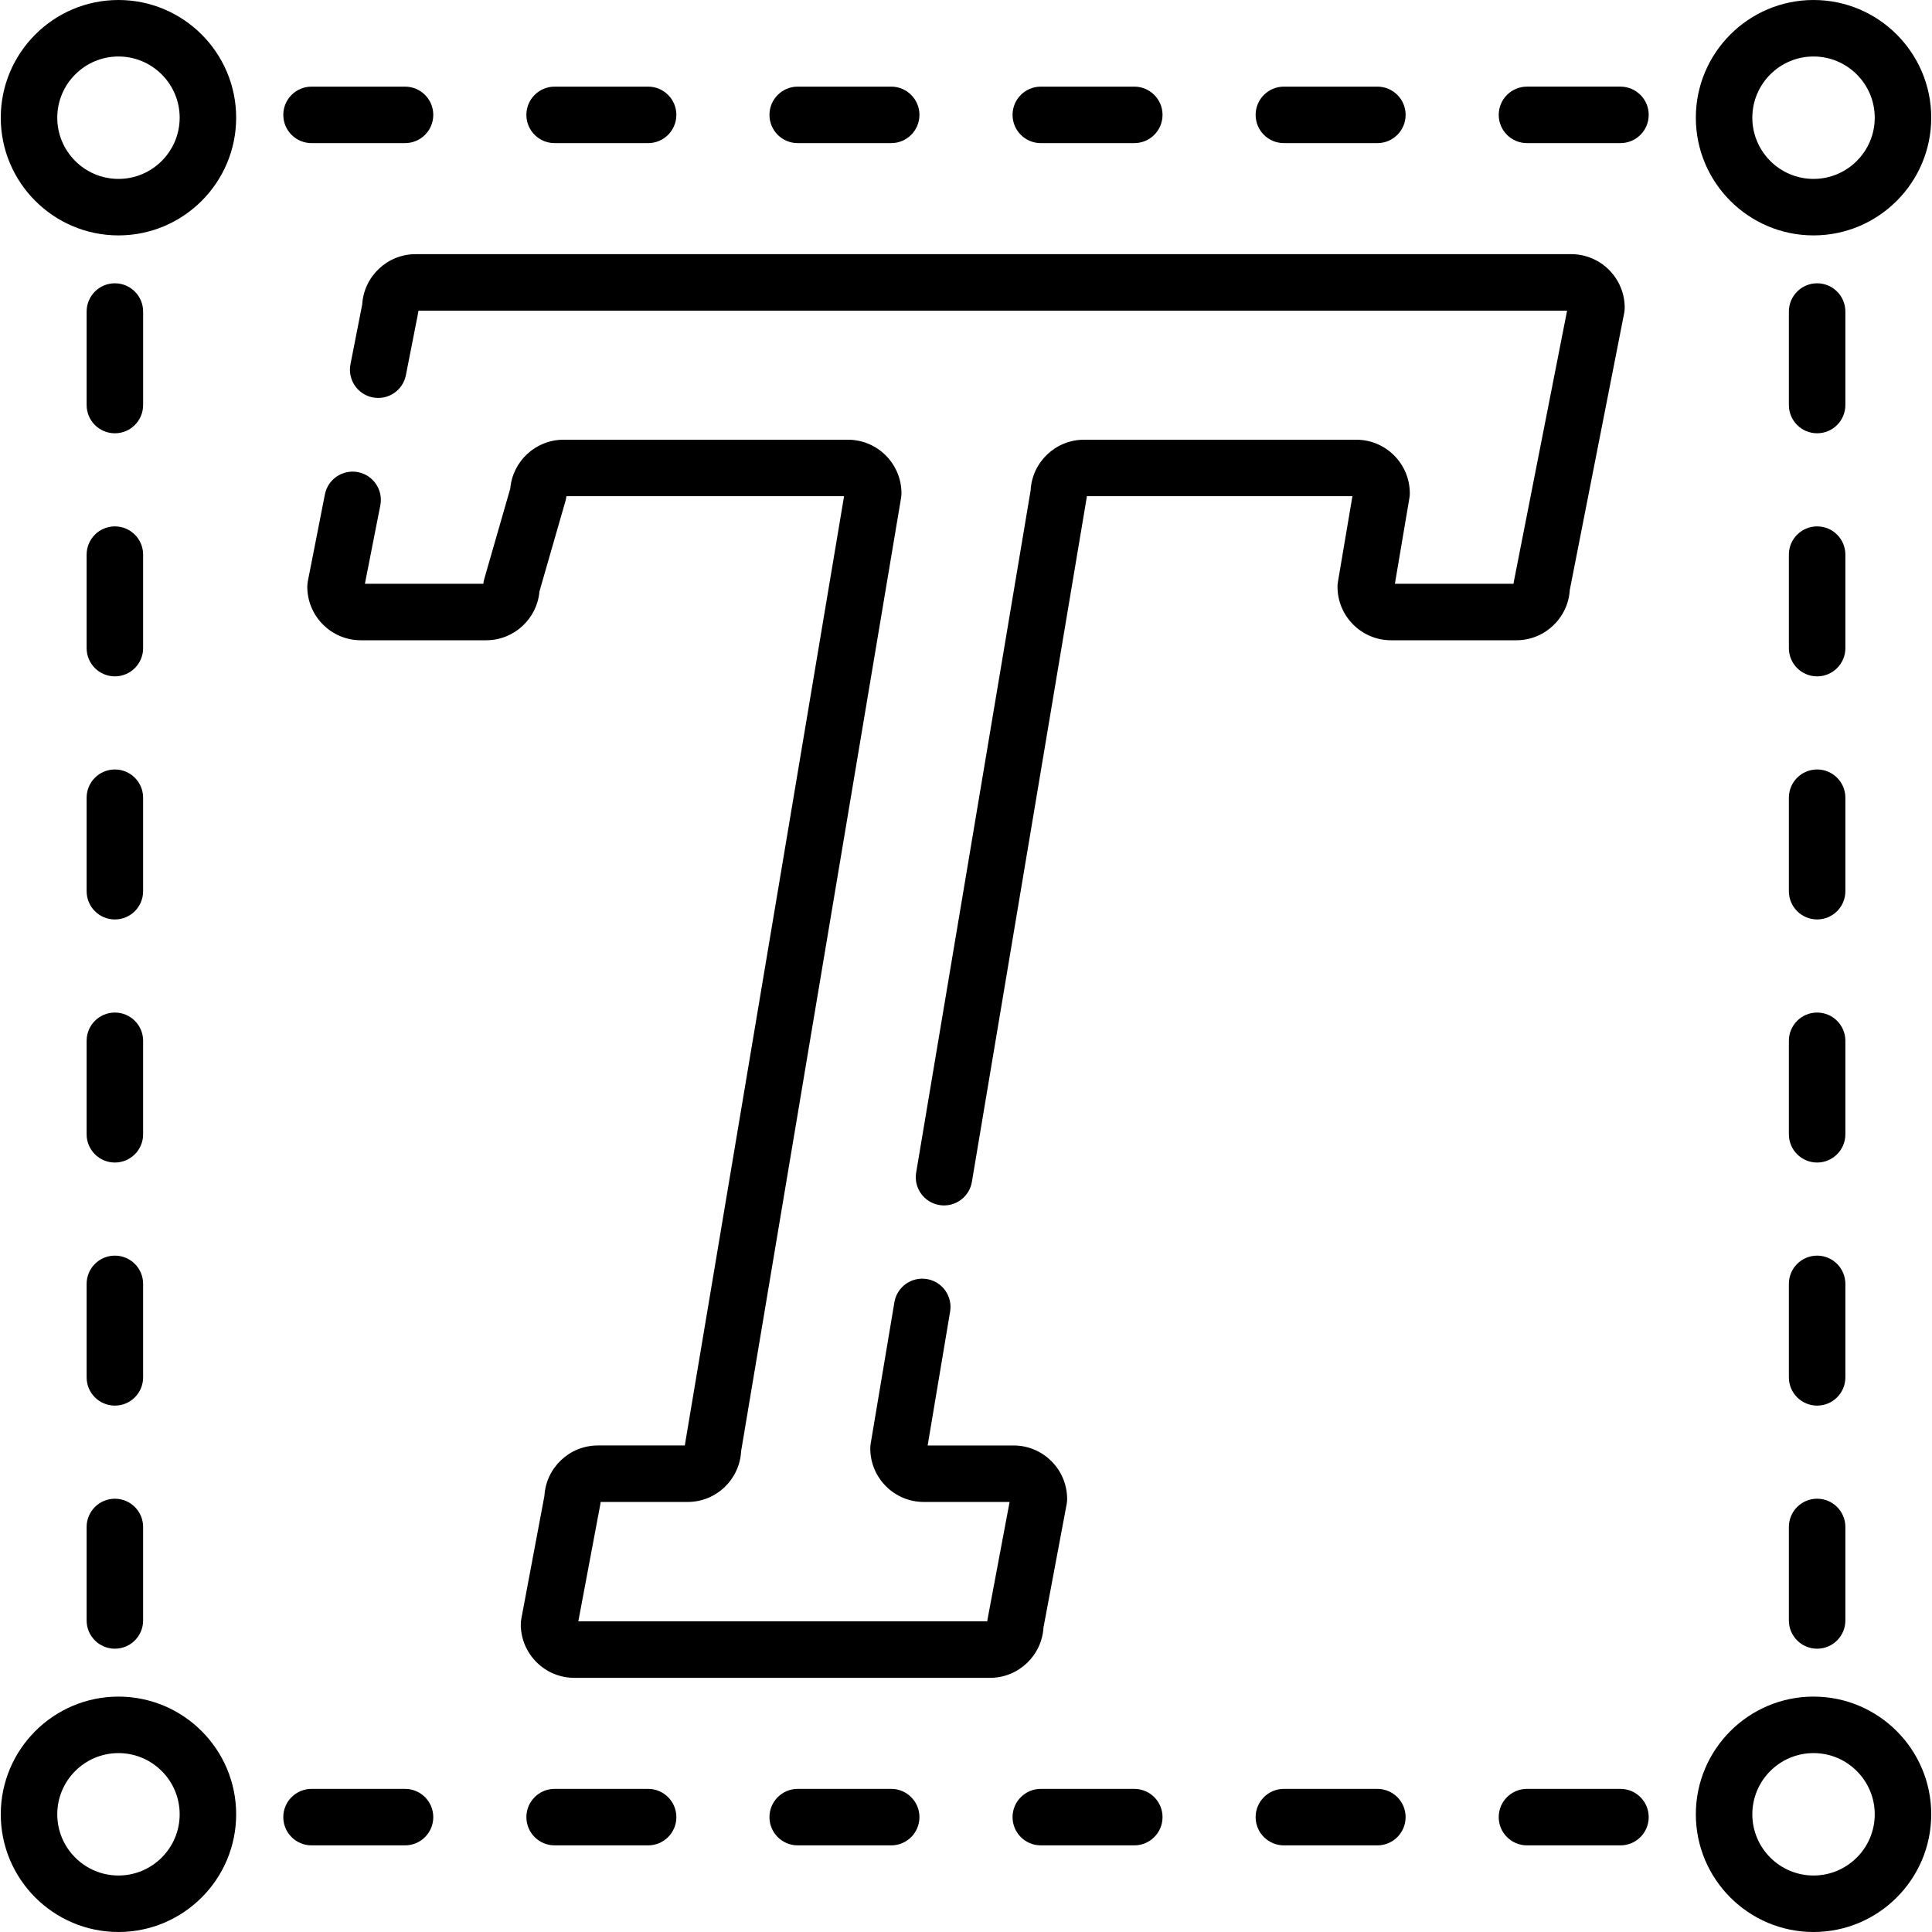<svg id="Capa_1" enable-background="new 0 0 512 512" height="512" viewBox="0 0 512 512" width="512" xmlns="http://www.w3.org/2000/svg"><g><g><path d="m276.537 431.28 6.135-32.643c.086-.456.129-.919.129-1.383 0-7.823-6.364-14.189-14.188-14.189h-22.776l5.953-35.481c.684-4.077-2.066-7.937-6.143-8.621-4.079-.68-7.937 2.066-8.621 6.143l-6.292 37.501c-.069.409-.103.823-.103 1.239 0 7.823 6.365 14.189 14.188 14.189h22.733l-5.834 31.039c-.037.2-.066.4-.088.601h-108.368l5.834-31.039c.038-.2.067-.4.088-.601h23.052c7.577 0 13.785-5.97 14.169-13.453l42.387-252.624c.069-.409.103-.823.103-1.239 0-7.823-6.365-14.189-14.188-14.189h-75.348c-7.405 0-13.503 5.703-14.134 12.946l-6.887 23.944c-.121.421-.205.852-.25 1.286h-31.384l4.086-20.794c.797-4.056-1.846-7.991-5.902-8.788-4.056-.792-7.991 1.845-8.788 5.901l-4.523 23.02c-.094.476-.14.959-.14 1.444 0 7.823 6.365 14.188 14.188 14.188h33.204c7.405 0 13.503-5.702 14.134-12.945l6.887-23.944c.121-.422.205-.853.25-1.287h73.588l-42.133 251.106c-.025.152-.046.304-.062.457h-23.052c-7.548 0-13.738 5.924-14.165 13.366l-6.135 32.643c-.086.456-.129.919-.129 1.383 0 7.823 6.365 14.189 14.188 14.189h110.17c7.55.001 13.739-5.923 14.167-13.365z"/><path d="m354.452 155.49c0 7.823 6.365 14.188 14.189 14.188h33.204c7.535 0 13.716-5.903 14.163-13.328l14.414-73.364c.094-.476.14-.959.14-1.443 0-7.823-6.365-14.189-14.189-14.189h-306.22c-7.535 0-13.717 5.904-14.163 13.329l-3.114 15.85c-.797 4.057 1.845 7.991 5.902 8.788 4.054.796 7.991-1.845 8.788-5.901l3.229-16.434c.043-.219.076-.439.099-.662h304.4l-14.092 71.722c-.043.219-.076.44-.099.661h-31.442l3.845-22.74c.069-.412.104-.829.104-1.248 0-7.823-6.365-14.189-14.189-14.189h-72.131c-7.576 0-13.784 5.97-14.169 13.452l-30.327 180.746c-.684 4.077 2.066 7.937 6.143 8.621.42.07.836.104 1.248.104 3.59 0 6.76-2.59 7.374-6.247l30.411-181.248c.025-.152.047-.304.062-.457h70.369l-3.845 22.741c-.069.413-.104.83-.104 1.248z"/><path d="m236.178 474.072h-24.777c-4.134 0-7.485 3.351-7.485 7.485s3.351 7.485 7.485 7.485h24.777c4.134 0 7.485-3.351 7.485-7.485s-3.351-7.485-7.485-7.485z"/><path d="m171.758 474.072h-24.777c-4.134 0-7.485 3.351-7.485 7.485s3.351 7.485 7.485 7.485h24.777c4.134 0 7.485-3.351 7.485-7.485s-3.351-7.485-7.485-7.485z"/><path d="m107.338 474.072h-24.777c-4.134 0-7.485 3.351-7.485 7.485s3.351 7.485 7.485 7.485h24.777c4.134 0 7.485-3.351 7.485-7.485s-3.351-7.485-7.485-7.485z"/><path d="m429.438 474.072h-24.776c-4.135 0-7.485 3.351-7.485 7.485s3.351 7.485 7.485 7.485h24.776c4.135 0 7.485-3.351 7.485-7.485s-3.351-7.485-7.485-7.485z"/><path d="m300.598 474.072h-24.777c-4.134 0-7.485 3.351-7.485 7.485s3.351 7.485 7.485 7.485h24.777c4.134 0 7.485-3.351 7.485-7.485s-3.35-7.485-7.485-7.485z"/><path d="m365.018 474.072h-24.777c-4.134 0-7.485 3.351-7.485 7.485s3.351 7.485 7.485 7.485h24.777c4.134 0 7.485-3.351 7.485-7.485s-3.351-7.485-7.485-7.485z"/><path d="m22.958 365.018c0 4.135 3.351 7.485 7.485 7.485s7.485-3.351 7.485-7.485v-24.777c0-4.135-3.351-7.485-7.485-7.485s-7.485 3.351-7.485 7.485z"/><path d="m22.958 171.759c0 4.134 3.351 7.485 7.485 7.485s7.485-3.351 7.485-7.485v-24.778c0-4.134-3.351-7.485-7.485-7.485s-7.485 3.351-7.485 7.485z"/><path d="m22.958 429.438c0 4.135 3.351 7.485 7.485 7.485s7.485-3.351 7.485-7.485v-24.776c0-4.135-3.351-7.485-7.485-7.485s-7.485 3.351-7.485 7.485z"/><path d="m22.958 236.179c0 4.134 3.351 7.485 7.485 7.485s7.485-3.351 7.485-7.485v-24.777c0-4.135-3.351-7.485-7.485-7.485s-7.485 3.351-7.485 7.485z"/><path d="m30.443 114.824c4.134 0 7.485-3.351 7.485-7.485v-24.778c0-4.134-3.351-7.485-7.485-7.485s-7.485 3.351-7.485 7.485v24.777c0 4.135 3.351 7.486 7.485 7.486z"/><path d="m22.958 300.599c0 4.135 3.351 7.485 7.485 7.485s7.485-3.351 7.485-7.485v-24.778c0-4.134-3.351-7.485-7.485-7.485s-7.485 3.351-7.485 7.485z"/><path d="m275.822 37.928h24.776c4.134 0 7.485-3.351 7.485-7.485s-3.351-7.485-7.485-7.485h-24.776c-4.134 0-7.485 3.351-7.485 7.485s3.35 7.485 7.485 7.485z"/><path d="m211.402 37.928h24.776c4.134 0 7.485-3.351 7.485-7.485s-3.351-7.485-7.485-7.485h-24.776c-4.134 0-7.485 3.351-7.485 7.485s3.351 7.485 7.485 7.485z"/><path d="m340.242 37.928h24.777c4.134 0 7.485-3.351 7.485-7.485s-3.351-7.485-7.485-7.485h-24.777c-4.134 0-7.485 3.351-7.485 7.485s3.351 7.485 7.485 7.485z"/><path d="m429.439 22.958h-24.777c-4.135 0-7.485 3.351-7.485 7.485s3.351 7.485 7.485 7.485h24.777c4.135 0 7.485-3.351 7.485-7.485s-3.351-7.485-7.485-7.485z"/><path d="m82.562 37.928h24.777c4.134 0 7.485-3.351 7.485-7.485s-3.351-7.485-7.485-7.485h-24.777c-4.134 0-7.485 3.351-7.485 7.485s3.351 7.485 7.485 7.485z"/><path d="m146.981 37.928h24.777c4.134 0 7.485-3.351 7.485-7.485s-3.351-7.485-7.485-7.485h-24.777c-4.134 0-7.485 3.351-7.485 7.485s3.352 7.485 7.485 7.485z"/><path d="m489.042 275.821c0-4.134-3.351-7.485-7.485-7.485s-7.485 3.351-7.485 7.485v24.777c0 4.135 3.351 7.485 7.485 7.485s7.485-3.351 7.485-7.485z"/><path d="m489.042 340.241c0-4.135-3.351-7.485-7.485-7.485s-7.485 3.351-7.485 7.485v24.778c0 4.135 3.351 7.485 7.485 7.485s7.485-3.351 7.485-7.485z"/><path d="m481.557 397.176c-4.135 0-7.485 3.351-7.485 7.485v24.777c0 4.135 3.351 7.485 7.485 7.485s7.485-3.351 7.485-7.485v-24.777c0-4.134-3.35-7.485-7.485-7.485z"/><path d="m489.042 211.401c0-4.135-3.351-7.485-7.485-7.485s-7.485 3.351-7.485 7.485v24.778c0 4.134 3.351 7.485 7.485 7.485s7.485-3.351 7.485-7.485z"/><path d="m489.042 82.561c0-4.134-3.351-7.485-7.485-7.485s-7.485 3.351-7.485 7.485v24.776c0 4.135 3.351 7.485 7.485 7.485s7.485-3.351 7.485-7.485z"/><path d="m489.042 146.982c0-4.134-3.351-7.485-7.485-7.485s-7.485 3.351-7.485 7.485v24.777c0 4.134 3.351 7.485 7.485 7.485s7.485-3.351 7.485-7.485z"/><path d="m480.605 62.382c17.199 0 31.192-13.992 31.192-31.191 0-17.2-13.992-31.192-31.192-31.192-17.199 0-31.191 13.992-31.191 31.192 0 17.199 13.992 31.191 31.191 31.191zm0-47.411c8.944 0 16.221 7.277 16.221 16.221 0 8.943-7.277 16.22-16.221 16.22-8.943 0-16.22-7.277-16.22-16.22 0-8.945 7.276-16.221 16.22-16.221z"/><path d="m31.395 0c-17.199 0-31.192 13.992-31.192 31.192 0 17.199 13.993 31.191 31.191 31.191 17.199 0 31.191-13.992 31.191-31.191.001-17.2-13.992-31.192-31.19-31.192zm0 47.412c-8.944 0-16.221-7.277-16.221-16.22 0-8.944 7.277-16.221 16.221-16.221s16.221 7.277 16.221 16.221c-.001 8.943-7.278 16.22-16.221 16.22z"/><path d="m480.605 449.618c-17.199 0-31.191 13.992-31.191 31.191s13.992 31.192 31.191 31.192 31.192-13.992 31.192-31.192c0-17.199-13.993-31.191-31.192-31.191zm0 47.411c-8.943 0-16.22-7.277-16.22-16.221 0-8.943 7.277-16.22 16.22-16.22 8.944 0 16.221 7.277 16.221 16.22 0 8.945-7.277 16.221-16.221 16.221z"/><path d="m31.395 449.618c-17.199 0-31.191 13.992-31.191 31.191-.001 17.199 13.992 31.191 31.191 31.191s31.191-13.992 31.191-31.192c0-17.198-13.993-31.19-31.191-31.19zm0 47.411c-8.944 0-16.221-7.277-16.221-16.221 0-8.943 7.277-16.22 16.221-16.22s16.221 7.277 16.221 16.22c-.001 8.945-7.278 16.221-16.221 16.221z"/></g></g></svg>